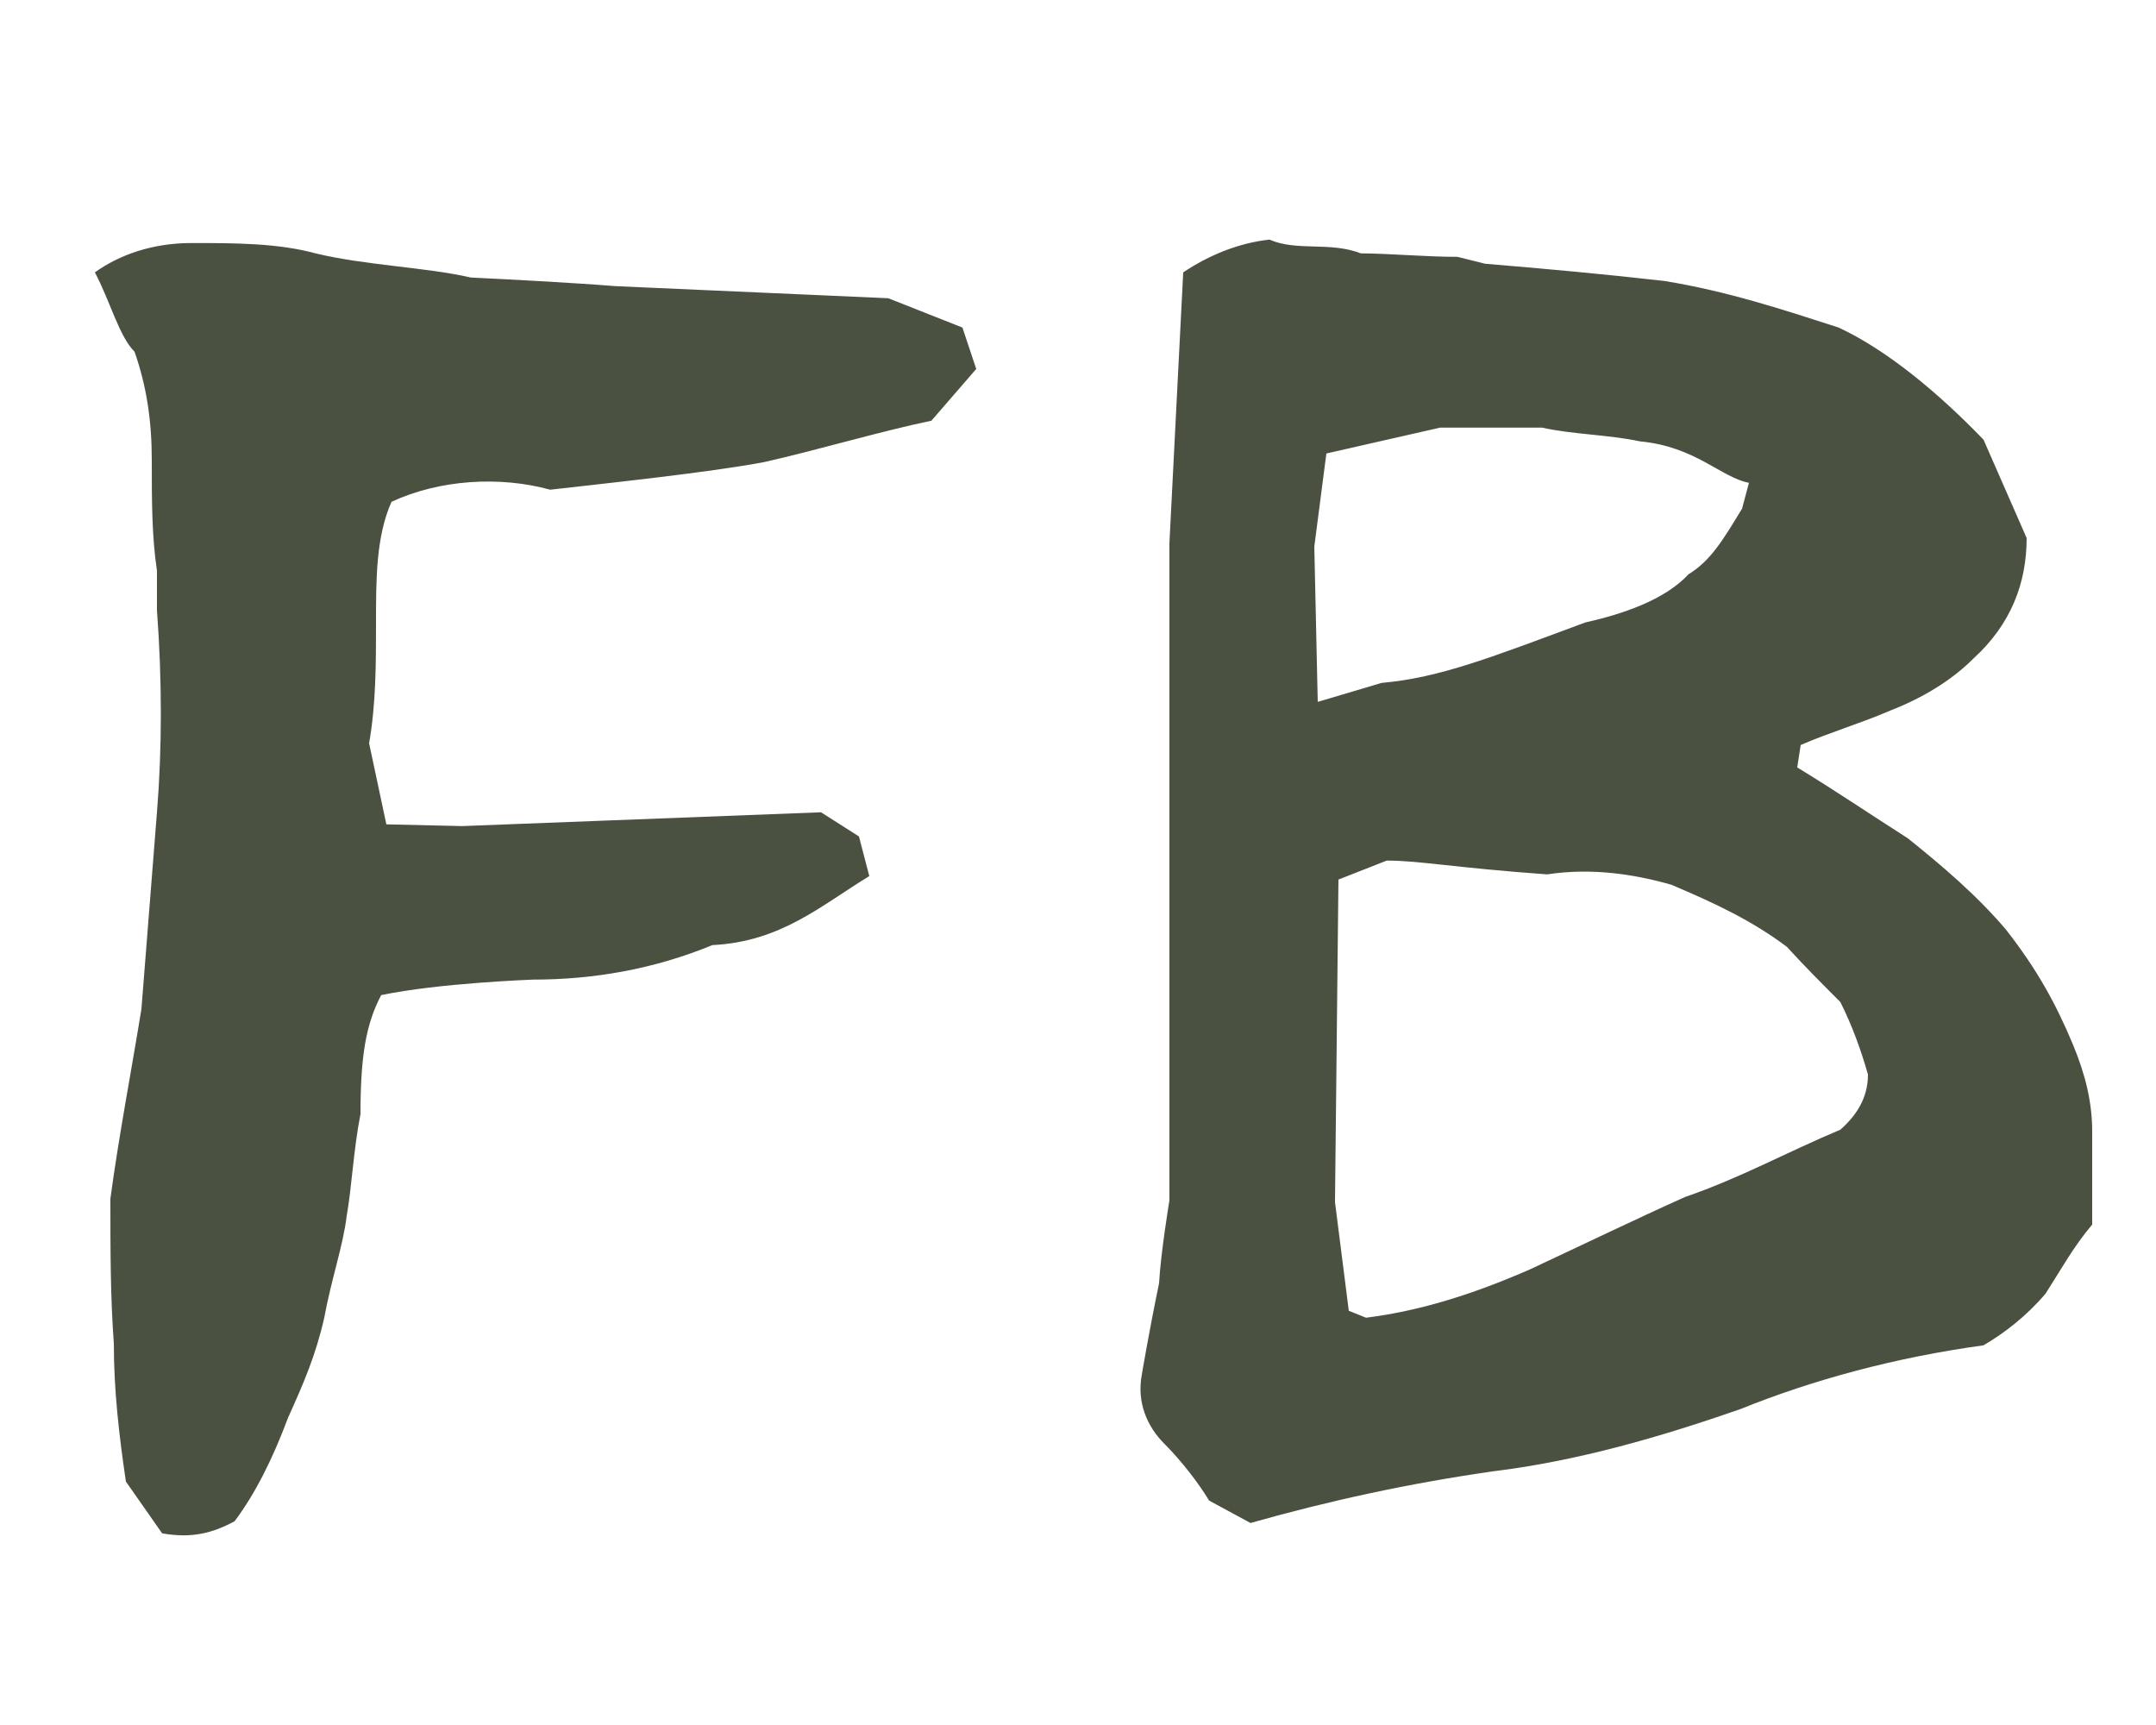 <?xml version="1.0" encoding="UTF-8"?>
<svg width="45px" height="36px" viewBox="0 0 45 36" version="1.1" xmlns="http://www.w3.org/2000/svg" xmlns:xlink="http://www.w3.org/1999/xlink">
    <!-- Generator: Sketch 61 (89581) - https://sketch.com -->
    <title>btn_fb</title>
    <desc>Created with Sketch.</desc>
    <g id="btn_fb" stroke="none" stroke-width="1" fill="none" fill-rule="evenodd">
        <path d="M4.896,31.748 C5.328,31.172 5.688,30.452 6.012,29.588 C6.336,28.868 6.588,28.292 6.768,27.5 C6.912,26.708 7.164,25.988 7.236,25.376 C7.344,24.764 7.38,23.972 7.524,23.252 C7.524,22.064 7.632,21.38 7.956,20.768 C9.144,20.516 11.124,20.444 11.124,20.444 C12.384,20.444 13.644,20.228 14.868,19.724 C16.308,19.652 17.136,18.896 18.144,18.284 L17.928,17.456 L17.136,16.952 L9.648,17.24 L8.064,17.204 L7.704,15.512 C7.848,14.684 7.848,13.856 7.848,12.992 C7.848,12.092 7.848,11.192 8.172,10.472 C9.18,10.004 10.44,9.932 11.484,10.22 C12.744,10.076 14.796,9.86 15.948,9.644 C17.064,9.392 18.396,8.996 19.44,8.78 L20.376,7.7 L20.088,6.836 L18.54,6.224 L12.852,5.972 C11.952,5.9 10.584,5.828 9.828,5.792 C8.892,5.576 7.632,5.54 6.588,5.288 C5.796,5.072 4.896,5.072 3.996,5.072 C3.168,5.072 2.484,5.324 1.98,5.684 C2.304,6.296 2.484,7.016 2.808,7.34 C3.06,8.06 3.168,8.78 3.168,9.608 C3.168,10.436 3.168,11.192 3.276,11.912 L3.276,12.74 C3.384,14.18 3.384,15.62 3.276,16.952 C3.168,18.284 3.06,19.724 2.952,21.056 C2.736,22.388 2.484,23.684 2.304,25.016 C2.304,26.096 2.304,27.068 2.376,28.04 C2.376,29.012 2.484,29.948 2.628,30.92 L3.384,32 C3.996,32.108 4.428,32 4.896,31.748 Z M26.1,31.784 C27.756,31.316 29.412,30.956 31.176,30.704 C32.94,30.488 34.668,29.984 36.324,29.408 C37.836,28.796 39.564,28.328 41.4,28.076 C41.832,27.824 42.3,27.464 42.696,26.996 C43.02,26.492 43.272,26.024 43.668,25.556 L43.668,23.612 L43.668,23.612 C43.668,23 43.524,22.424 43.272,21.812 C42.912,20.948 42.516,20.228 41.868,19.4 C41.256,18.68 40.536,18.068 39.816,17.492 C39.024,16.988 38.34,16.52 37.512,16.016 L37.584,15.548 C38.16,15.296 38.88,15.08 39.456,14.828 C40.104,14.576 40.716,14.216 41.184,13.748 C41.976,13.028 42.3,12.164 42.3,11.228 L41.4,9.176 C40.464,8.204 39.384,7.304 38.376,6.836 C37.26,6.476 36.072,6.08 34.74,5.864 C33.48,5.72 32.292,5.612 30.996,5.504 L30.42,5.36 C29.736,5.36 28.98,5.288 28.404,5.288 C27.756,5.036 27.072,5.252 26.496,5 C25.848,5.072 25.236,5.324 24.696,5.684 L24.408,11.336 L24.408,25.052 C24.408,25.052 24.228,26.132 24.192,26.78 C23.976,27.824 23.832,28.688 23.832,28.688 C23.724,29.264 23.94,29.768 24.3,30.128 C24.66,30.488 25.02,30.956 25.236,31.316 L26.1,31.784 Z M27.504,14.648 L27.432,11.408 L27.684,9.464 L30.06,8.924 L32.184,8.924 L32.184,8.924 C32.832,9.068 33.552,9.068 34.236,9.212 C35.388,9.32 35.928,9.968 36.504,10.076 L36.36,10.616 C35.964,11.264 35.712,11.696 35.244,11.984 C34.74,12.524 33.876,12.812 33.084,12.992 C31.14,13.712 30.06,14.144 28.836,14.252 L27.504,14.648 Z M28.512,27.5 L28.152,27.356 L27.864,25.088 L27.936,18.356 L28.944,17.96 C29.628,17.96 30.312,18.104 32.292,18.248 C33.228,18.104 34.128,18.248 34.884,18.464 C35.82,18.86 36.576,19.22 37.296,19.76 C37.656,20.156 38.016,20.516 38.412,20.912 C38.664,21.416 38.844,21.92 38.988,22.424 C38.988,22.928 38.736,23.288 38.412,23.576 C37.296,24.044 36.324,24.584 35.172,24.98 C34.128,25.448 33.012,25.988 31.932,26.492 C30.78,26.996 29.664,27.356 28.512,27.5 Z" id="FB" fill="#4A5141" fill-rule="nonzero"></path>
    </g>
</svg>